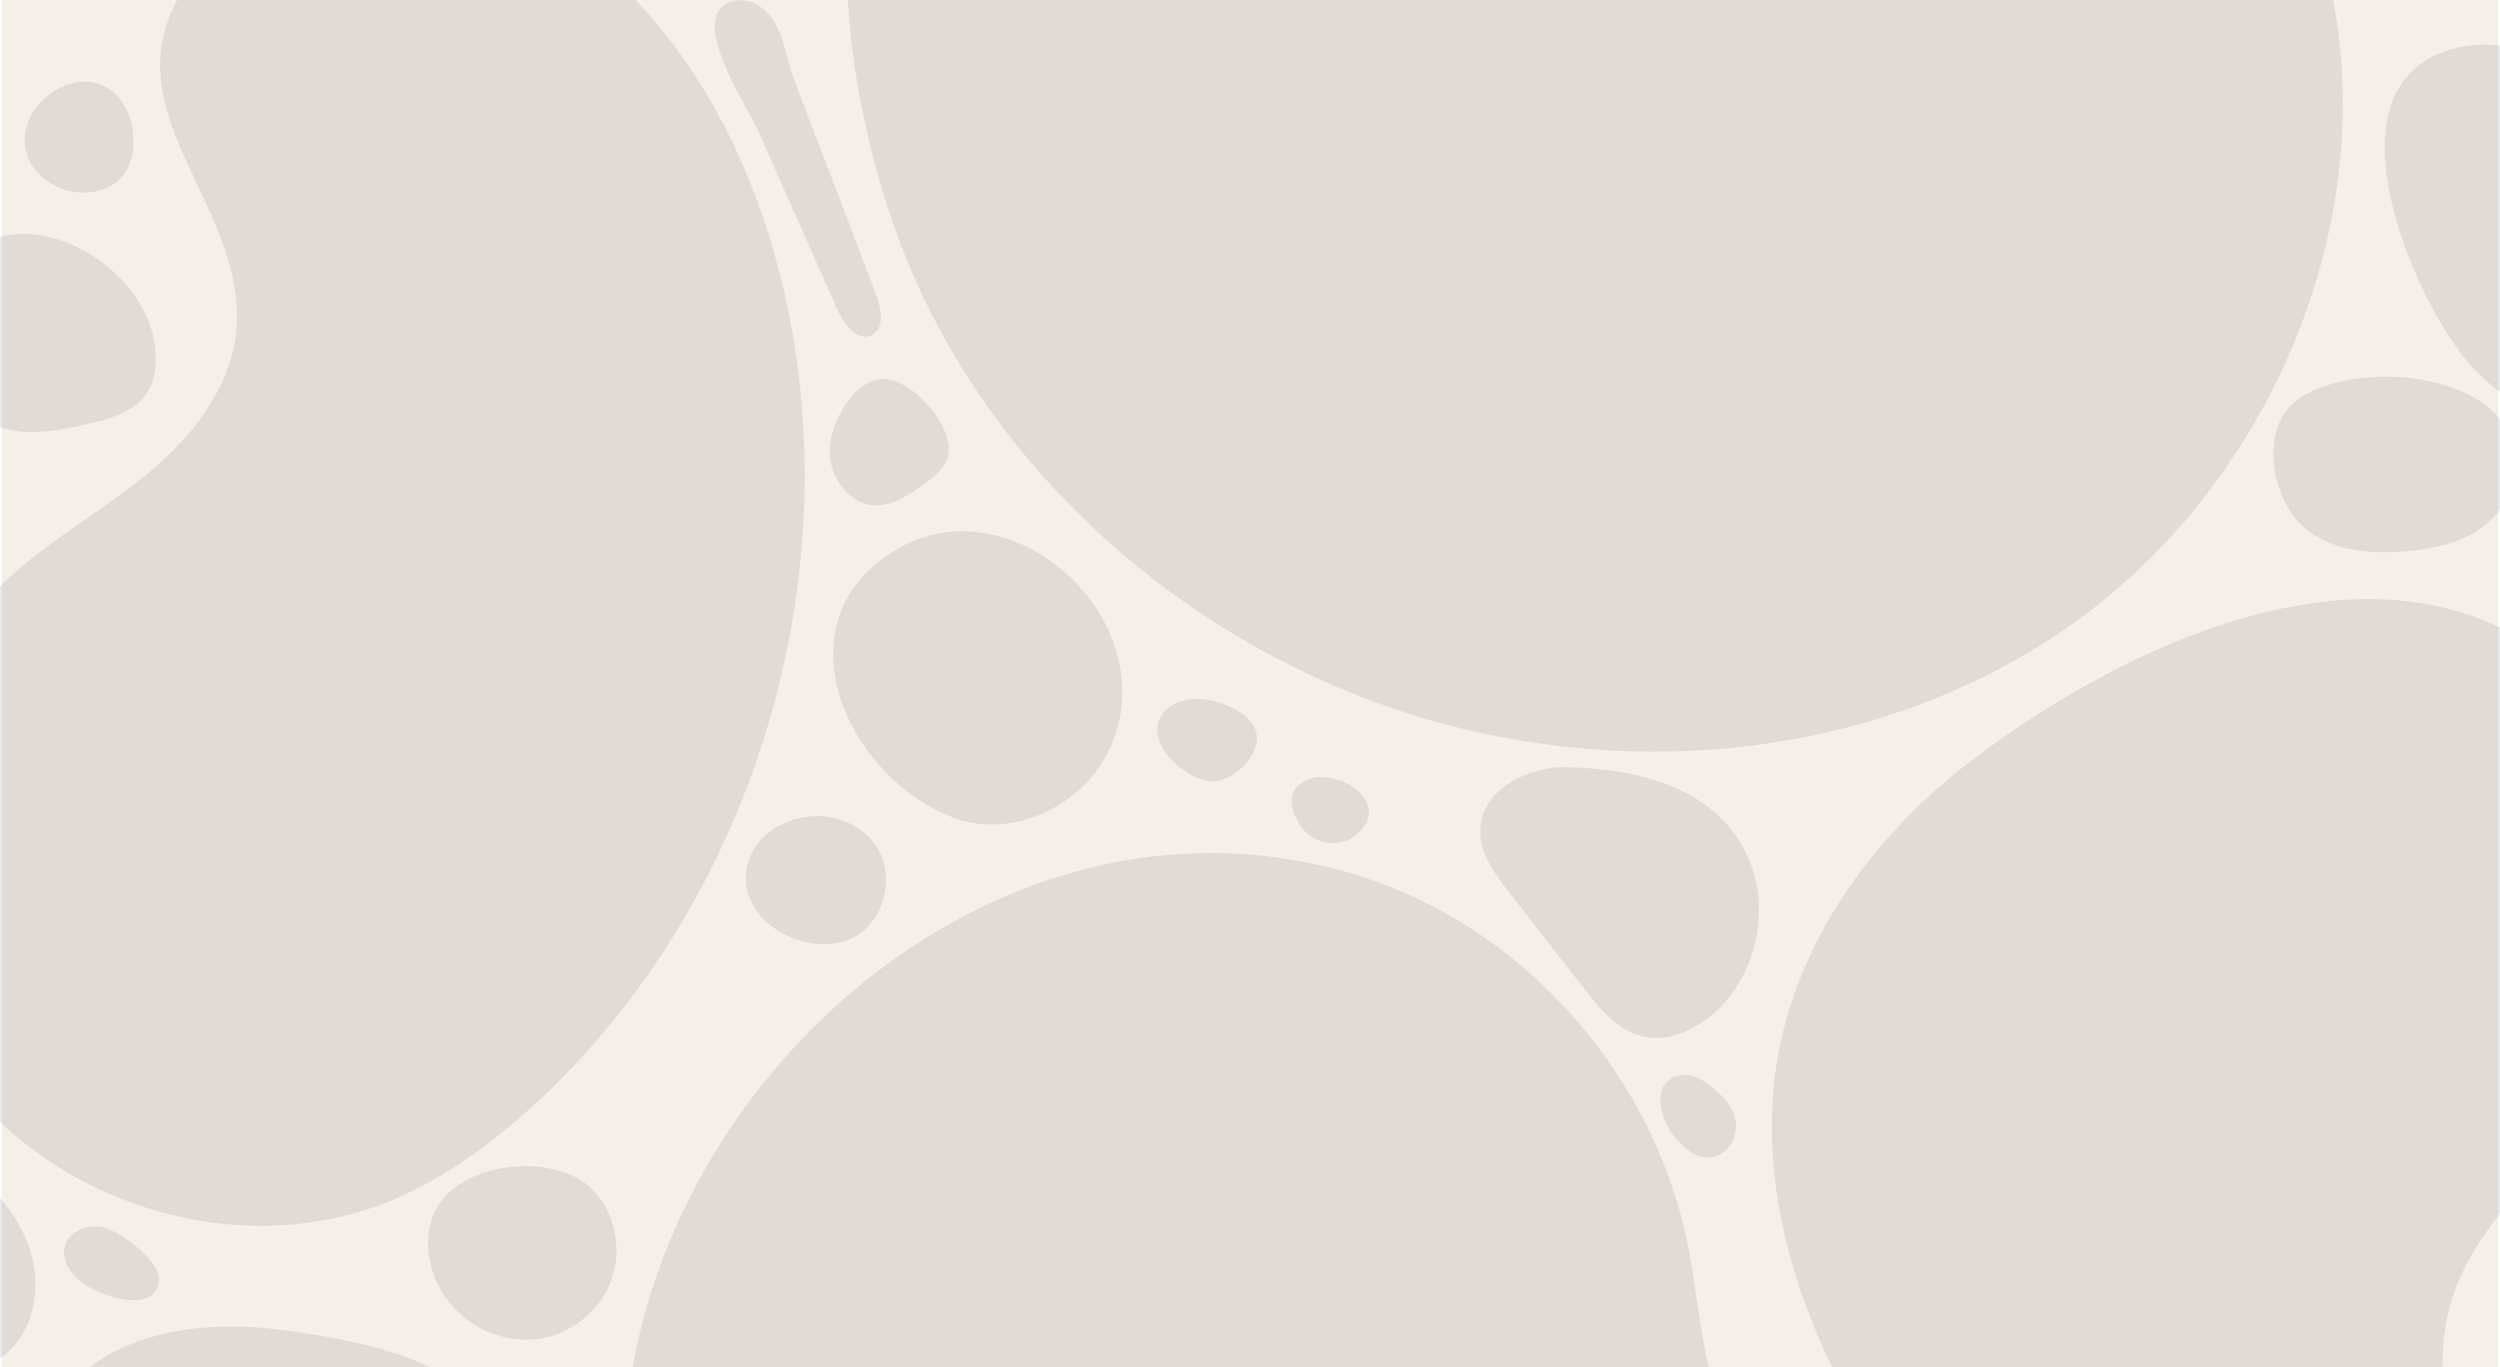<?xml version="1.0" encoding="UTF-8"?>
<svg xmlns="http://www.w3.org/2000/svg" xmlns:xlink="http://www.w3.org/1999/xlink" viewBox="0 0 2765 1512">
  <defs>
    <style>
      .cls-1 {
        fill: #222;
      }

      .cls-2 {
        isolation: isolate;
      }

      .cls-3 {
        mix-blend-mode: multiply;
        opacity: .1;
      }

      .cls-4 {
        fill: #f5efea;
        filter: url(#drop-shadow-2);
      }
    </style>
    <filter id="drop-shadow-2" filterUnits="userSpaceOnUse">
      <feOffset dx="0" dy="0"/>
      <feGaussianBlur result="blur" stdDeviation="6.47"/>
      <feFlood flood-color="#000" flood-opacity=".5"/>
      <feComposite in2="blur" operator="in"/>
      <feComposite in="SourceGraphic"/>
    </filter>
  </defs>
  <g class="cls-2">
    <g id="Capa_1" data-name="Capa 1">
      <rect class="cls-4" x="2.08" y="-17.82" width="2760.83" height="1547.65"/>
      <g class="cls-3">
        <path class="cls-1" d="m2570.2-44.85c72.66,266.83-49.82,568.65-270.57,729.47-220.75,160.82-521.75,185.8-777.05,92.54-235.08-85.87-437.75-271.75-527.44-509.75-42.94-113.94-85.66-311.58-34.98-429.87,43.11-100.64,189.65-194.12,278.29-247.62,436.35-263.34,1174.08-213.79,1331.76,365.22Z"/>
        <path class="cls-1" d="m2978.59,236.13c13.79,44.37,15.42,93.68-1.45,136.93-16.86,43.25-53.65,79.32-98.25,88.95-57.19,12.34-116.59-20.04-153.49-66.35-57.34-71.98-150.56-286.51-26.55-336.9,109.51-44.5,249.22,79.24,279.73,177.38Z"/>
        <path class="cls-1" d="m694.29,1695.24c31.47,258.93,218.15,488.9,457.94,578.78,239.79,89.89,522.01,40.97,726.17-115.84,63.75-48.96,121.29-108.98,155.65-182.51,38.01-81.36,45.24-182.75-.75-262.54-37.29-64.7-105.97-87.4-132.62-163.33-19.8-56.4-22.46-117.37-34.59-175.99-37.69-182.18-174.24-339.57-346.77-399.68-432.3-150.61-878.69,279.53-825.03,721.1Z"/>
        <path class="cls-1" d="m660.44-39.53c109.68,90.87,176.62,227.17,208.08,367.81,71.06,317.73-37.51,670.76-273.68,889.9-47.8,44.35-100.85,83.79-160.56,108.9-174.74,73.49-396.44.67-496.48-163.1-100.05-163.76-66.68-399.19,74.73-527.24,48.09-43.55,105.68-74.8,155.21-116.64,49.53-41.83,92.49-99.23,94.31-164.85,4.09-146.86-168.88-252.54-32.42-401.39,45.69-49.84,113.62-74.33,180.43-76.75,92.32-3.35,179.2,24.38,250.39,83.36Z"/>
        <path class="cls-1" d="m1228.52,825.63c-28.44,64.75-107.7,103.1-173.04,78.98-119.38-44.09-198.67-219.16-62.44-297.77,128.73-74.29,296.05,80.89,235.48,218.8Z"/>
        <path class="cls-1" d="m2870.86,776.34c95.58,110.35,107.58,287.33,27.79,410.08-57.99,89.22-158.01,151.79-187.95,254.43-23.73,81.35,2.77,167.89,23.82,250.01,21.04,82.12,35.22,175.18-8.71,247.23-55.72,91.4-186.33,107.83-282.95,64.8-96.63-43.03-166.83-129.71-232.38-214.04-69.51-89.43-138.6-180.51-187.32-283.29-48.72-102.78-76.17-219.32-57.7-331.95,21.86-133.28,106.73-249.69,212.67-330.63,188.01-143.63,501.68-287.21,692.73-66.65Z"/>
        <path class="cls-1" d="m314.64,1471.25c-77.94-10.46-163.63-3.21-224.34,47.79-68.34,57.41-88.72,159.37-69.53,247.6,19.19,88.23,71.59,165.01,128.66,234.08,68.89,83.37,146.34,159.36,230.66,226.33,65.62,52.11,139.56,100.29,222.46,106.43,82.9,6.14,174.89-43.47,191.65-126.64,11.96-59.36-15.88-120.03-52.6-167.64-36.72-47.61-82.78-87.35-116.94-136.9-68.65-99.57-37.96-185.84-59.57-291.67-20.78-101.82-163.13-127.66-250.46-139.38Z"/>
        <path class="cls-1" d="m1935.79,954.3c23.34,59.41,3.04,133.6-47.07,172.04-20.73,15.9-47.52,26.05-72.7,19.77-27.08-6.74-46.46-30.36-63.83-52.63-27.66-35.45-55.31-70.9-82.97-106.35-16.77-21.5-34.49-46.07-31.82-73.42,4.29-44,57.13-66.01,94.54-65.23,79.55,1.66,171.1,22.44,203.86,105.82Z"/>
        <path class="cls-1" d="m654.8,1315.13c25.81,25.72,33.93,67.79,20.84,102.11-13.09,34.32-46.09,59.42-81.89,63.79-35.8,4.37-73.04-11.54-96.22-39.75-21.6-26.28-30.83-64.21-18.76-96.23,22.88-60.7,133.28-72.53,176.03-29.93Z"/>
        <path class="cls-1" d="m1347.64,863.57c-32.83,6.14-90.09-46.23-58.53-77.99,9.44-9.5,23.44-12.87,36.69-12.53,21.59.55,60.59,14.44,63.98,39.4,3.09,22.77-22.36,47.42-42.14,51.12Z"/>
        <path class="cls-1" d="m874.84,1036.76c-75.59-32.28-61.69-120.85,16.77-133.28,36.17-5.73,76.31,14.61,85.96,51.47,7.76,29.63-4.32,64.36-30.19,79.94-21.61,13.01-49.4,11.75-72.54,1.87Z"/>
        <path class="cls-1" d="m1445.66,921.65c-12.68-11.6-24.85-36.88-10.93-51.71,29.74-31.68,113.87,15.39,63.99,54.4-15.25,11.93-38.76,10.4-53.06-2.69Z"/>
        <path class="cls-1" d="m1849.14,1253.67c-12.59-17.43-23.17-54.77,5.53-63.7,10.31-3.21,21.71.2,30.61,6.4,15.71,10.94,34.47,27.51,34.78,48.19.23,15.5-9.6,31.57-24.38,35.05-18.26,4.3-35.41-10.53-46.54-25.94Z"/>
        <path class="cls-1" d="m-153.62,1349.64c-3.88-23.71-9.06-71,18.57-81.99,9.39-3.74,19.85-3.42,29.83-2.01,63,8.89,125.4,62.29,140.91,125.96,7.95,32.61,2.43,69.49-18.74,95.22-21.17,25.73-58.85,37.55-88.98,24.03-26.33-11.81-42.46-39.14-53.95-66.06-12.98-30.4-22.28-62.43-27.63-95.15Z"/>
        <path class="cls-1" d="m-49.18,293.23c68.92-80.13,202.47-7.37,219.5,82.79,3.83,20.27,3.18,42.74-8.46,59.61-13.92,20.17-39.51,27.31-63.06,32.8-28.62,6.68-58.3,13-87.12,7.24-37.35-7.46-69.84-36.44-82.11-73.24-12.27-36.8-3.87-80.01,21.25-109.21Z"/>
        <path class="cls-1" d="m147.64,156.53c.15,13.62-3.36,27.66-11.92,38.1-11.63,14.17-31.06,19.72-49.1,18.24-28.05-2.31-55.78-23.35-59.12-51.89-2.17-18.53,6.15-37.42,19.57-50.07,44.18-41.67,99.87-17.1,100.58,45.63Z"/>
        <path class="cls-1" d="m2776.55,541.43c-6.98,22.38-24.84,40.01-45.35,50.61-20.51,10.61-43.59,14.91-66.47,17.26-43.47,4.48-92.37.29-122.55-31.99-31.55-33.75-41.43-105.06-1.99-134.58,70.51-52.79,275.91-28.08,236.36,98.69Z"/>
        <path class="cls-1" d="m115.82,1357.84c18.7,5.33,65.37,38.99,59.79,61.76-8.62,35.18-68.88,11.94-86.3-2.13-11.09-8.95-20.56-22.62-18.08-36.83,3.28-18.84,26.55-27.95,44.6-22.8Z"/>
        <path class="cls-1" d="m926.44,342.96c7.14,16.1,21.91,35.38,37.5,27.72,14.62-7.18,11.01-29.2,5.13-44.64-20.11-52.8-40.21-105.6-60.32-158.41-10.4-27.32-21.44-54.47-31.23-82.02-7.36-20.69-10.38-45.11-22.44-63.54-9.3-14.21-26.11-24.73-42.49-21.18-57.05,12.34,13.69,116.25,25.4,142.66,29.48,66.47,58.96,132.94,88.44,199.41Z"/>
        <path class="cls-1" d="m1048.35,504.53c-3.74,14.85-17.11,24.7-29.55,33.27-15.24,10.5-31.76,21.41-50.15,21.18-29.65-.37-52.42-32.22-51.13-62.49,1.27-29.7,26.84-77.6,60.44-77.19,31.59.39,78.56,52.86,70.39,85.23Z"/>
      </g>
    </g>
  </g>
</svg>